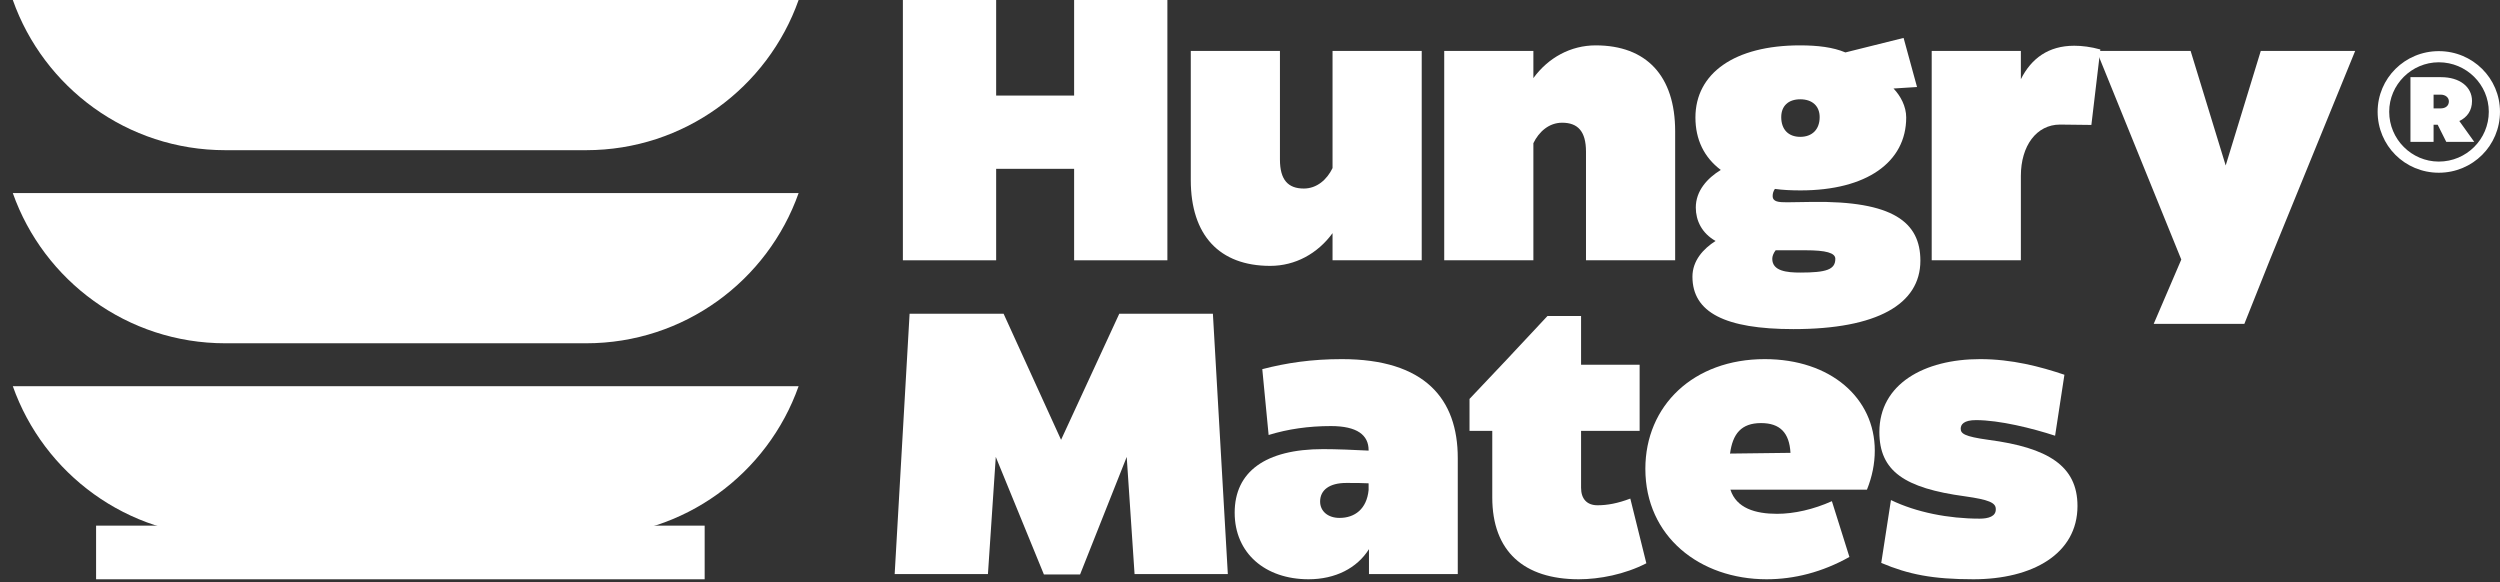 <svg width="176" height="41" viewBox="0 0 176 41" fill="none" xmlns="http://www.w3.org/2000/svg">
<rect x="0" y="0" width="176" height="41" fill="#333333" stroke="none"/>
<path d="M75.618 6.728V0H82.184V18.325H75.618V11.885H70.129V18.325H63.563V0H70.129V6.728H75.618Z" fill="white"/>
<path d="M93.811 11.833V3.587H100.089V18.325H93.811V16.414C92.761 17.854 91.185 18.718 89.425 18.718C85.853 18.718 83.831 16.571 83.831 12.671V3.587H90.108V11.231C90.108 12.671 90.686 13.273 91.789 13.273C92.708 13.273 93.418 12.645 93.811 11.833Z" fill="white"/>
<path d="M112.336 3.194C115.908 3.194 117.931 5.341 117.931 9.241V18.325H111.654V10.681C111.654 9.241 111.076 8.639 109.973 8.639C109.053 8.639 108.344 9.267 107.95 10.079V18.325H101.673V3.587H107.95V5.498C109.001 4.058 110.577 3.194 112.336 3.194Z" fill="white"/>
<path d="M125.819 14.241L127.579 14.215C133.252 14.137 135.195 15.629 135.195 18.352C135.195 21.415 132.149 23.169 126.265 23.169C121.433 23.169 119.148 21.99 119.148 19.477C119.148 18.352 119.909 17.514 120.776 16.964C119.804 16.414 119.384 15.524 119.384 14.608C119.384 13.43 120.198 12.54 121.144 11.964C119.962 11.074 119.358 9.817 119.358 8.273C119.358 5.157 122.116 3.194 126.712 3.194C127.973 3.194 129.049 3.325 129.916 3.691L134.013 2.67L134.959 6.126L133.304 6.231C133.803 6.754 134.197 7.487 134.197 8.273C134.197 11.414 131.413 13.404 126.764 13.404C126.108 13.404 125.504 13.377 124.952 13.299C124.847 13.456 124.795 13.613 124.795 13.796C124.795 14.215 125.215 14.241 125.819 14.241ZM126.738 6.99C125.898 6.99 125.399 7.461 125.399 8.246C125.399 9.11 125.898 9.634 126.738 9.634C127.579 9.634 128.104 9.11 128.104 8.246C128.104 7.461 127.579 6.99 126.738 6.99ZM126.738 19.189C128.577 19.189 129.207 18.98 129.207 18.221C129.207 17.802 128.55 17.619 127.106 17.619H125.005C124.847 17.828 124.768 18.037 124.768 18.221C124.768 19.084 125.793 19.189 126.738 19.189Z" fill="white"/>
<path d="M146.025 3.22C146.577 3.22 147.207 3.299 147.864 3.482L147.233 8.796L145.027 8.77C143.372 8.77 142.269 10.262 142.269 12.383V18.325H135.992V3.587H142.269V5.576C143.005 4.11 144.213 3.22 146.025 3.22Z" fill="white"/>
<path d="M156.689 11.65L159.158 3.587H165.803L159.788 18.325L158.002 22.802H151.62L153.563 18.273L147.602 3.587H154.22L156.689 11.65Z" fill="white"/>
<path d="M78.796 22.089H85.388L86.439 40.414H79.873L79.321 32.167L76.038 40.44H73.49L70.103 32.167L69.551 40.414H62.985L64.035 22.089H70.654L74.699 30.963L78.796 22.089Z" fill="white"/>
<path d="M94.459 25.282C100.316 25.282 102.627 28.084 102.627 32.246V40.414H96.376V38.66C95.536 39.995 94.012 40.78 92.121 40.78C89.075 40.78 86.921 38.948 86.921 36.094C86.921 33.215 89.075 31.618 93.146 31.618C94.039 31.618 95.378 31.67 96.35 31.723V31.696C96.35 30.623 95.536 29.995 93.697 29.995C92.121 29.995 90.677 30.204 89.311 30.623L88.865 25.989C90.572 25.544 92.358 25.282 94.459 25.282ZM94.301 36.461C95.378 36.461 96.219 35.833 96.35 34.498V34.026C95.903 34 95.431 34 94.774 34C93.592 34 92.936 34.498 92.936 35.309C92.936 35.99 93.487 36.461 94.301 36.461Z" fill="white"/>
<path d="M111.149 40.78C107.288 40.78 105.056 38.817 105.056 35.021V30.335H103.454V28.084L106.054 25.335L108.943 22.246H111.307V25.675H115.43V30.335H111.307V34.34C111.307 35.126 111.727 35.571 112.462 35.571C113.145 35.571 113.881 35.44 114.774 35.1L115.903 39.655C114.38 40.44 112.594 40.78 111.149 40.78Z" fill="white"/>
<path d="M131.434 34.471H121.821C122.241 35.78 123.581 36.173 125.104 36.173C126.312 36.173 127.678 35.859 128.965 35.283L130.199 39.21C128.282 40.283 126.312 40.78 124.369 40.78C119.667 40.78 115.833 37.77 115.833 33.005C115.833 28.555 119.221 25.282 124.237 25.282C128.886 25.282 131.985 28.031 131.985 31.723C131.985 32.639 131.802 33.555 131.434 34.471ZM123.975 29.785C122.583 29.785 121.979 30.544 121.795 31.932L126.05 31.88C125.971 30.466 125.314 29.785 123.975 29.785Z" fill="white"/>
<path d="M138.927 40.78C136.064 40.78 134.357 40.44 132.44 39.629L133.123 35.204C134.909 36.068 137.167 36.513 139.373 36.513C139.978 36.513 140.529 36.356 140.503 35.833C140.503 35.388 140.004 35.178 138.349 34.943C134.068 34.367 132.308 33.162 132.308 30.413C132.308 27.036 135.46 25.282 139.4 25.282C141.632 25.282 143.628 25.806 145.335 26.382L144.679 30.675C143.077 30.152 140.765 29.576 139.111 29.576C138.244 29.576 138.034 29.89 138.034 30.178C138.034 30.518 138.27 30.728 139.978 30.963C144.18 31.513 146.255 32.796 146.255 35.623C146.255 39 143.077 40.78 138.927 40.78Z" fill="white"/>
<path d="M171.692 3.6C174.082 3.6 175.999 5.511 175.999 7.867C175.999 10.249 174.082 12.16 171.692 12.16C169.302 12.16 167.385 10.249 167.385 7.867C167.385 5.511 169.302 3.6 171.692 3.6ZM171.692 11.375C173.636 11.375 175.211 9.804 175.211 7.867C175.211 5.956 173.636 4.385 171.692 4.385C169.775 4.385 168.199 5.956 168.199 7.867C168.199 9.804 169.775 11.375 171.692 11.375ZM173.137 8.521L174.187 9.987H172.217L171.613 8.783H171.324V9.987H169.696V5.432H171.85C173.163 5.432 174.03 6.113 174.03 7.108C174.03 7.788 173.688 8.259 173.137 8.521ZM171.823 6.663H171.324V7.631H171.823C172.165 7.631 172.401 7.448 172.401 7.134C172.401 6.872 172.165 6.663 171.823 6.663Z" fill="white"/>
<path fill-rule="evenodd" clip-rule="evenodd" d="M0.902 27.188C3.079 33.347 8.954 37.761 15.859 37.761H41.265C48.17 37.761 54.045 33.347 56.222 27.188H0.902Z" fill="white"/>
<path fill-rule="evenodd" clip-rule="evenodd" d="M0.902 13.594C3.079 19.754 8.954 24.167 15.859 24.167H41.265C48.17 24.167 54.045 19.754 56.222 13.594H0.902Z" fill="white"/>
<path fill-rule="evenodd" clip-rule="evenodd" d="M0.902 0C3.079 6.16 8.954 10.573 15.859 10.573H41.265C48.17 10.573 54.045 6.16 56.222 0H0.902Z" fill="white"/>
<rect x="6.765" y="37.005" width="42.843" height="3.776" fill="white"/>
</svg>
